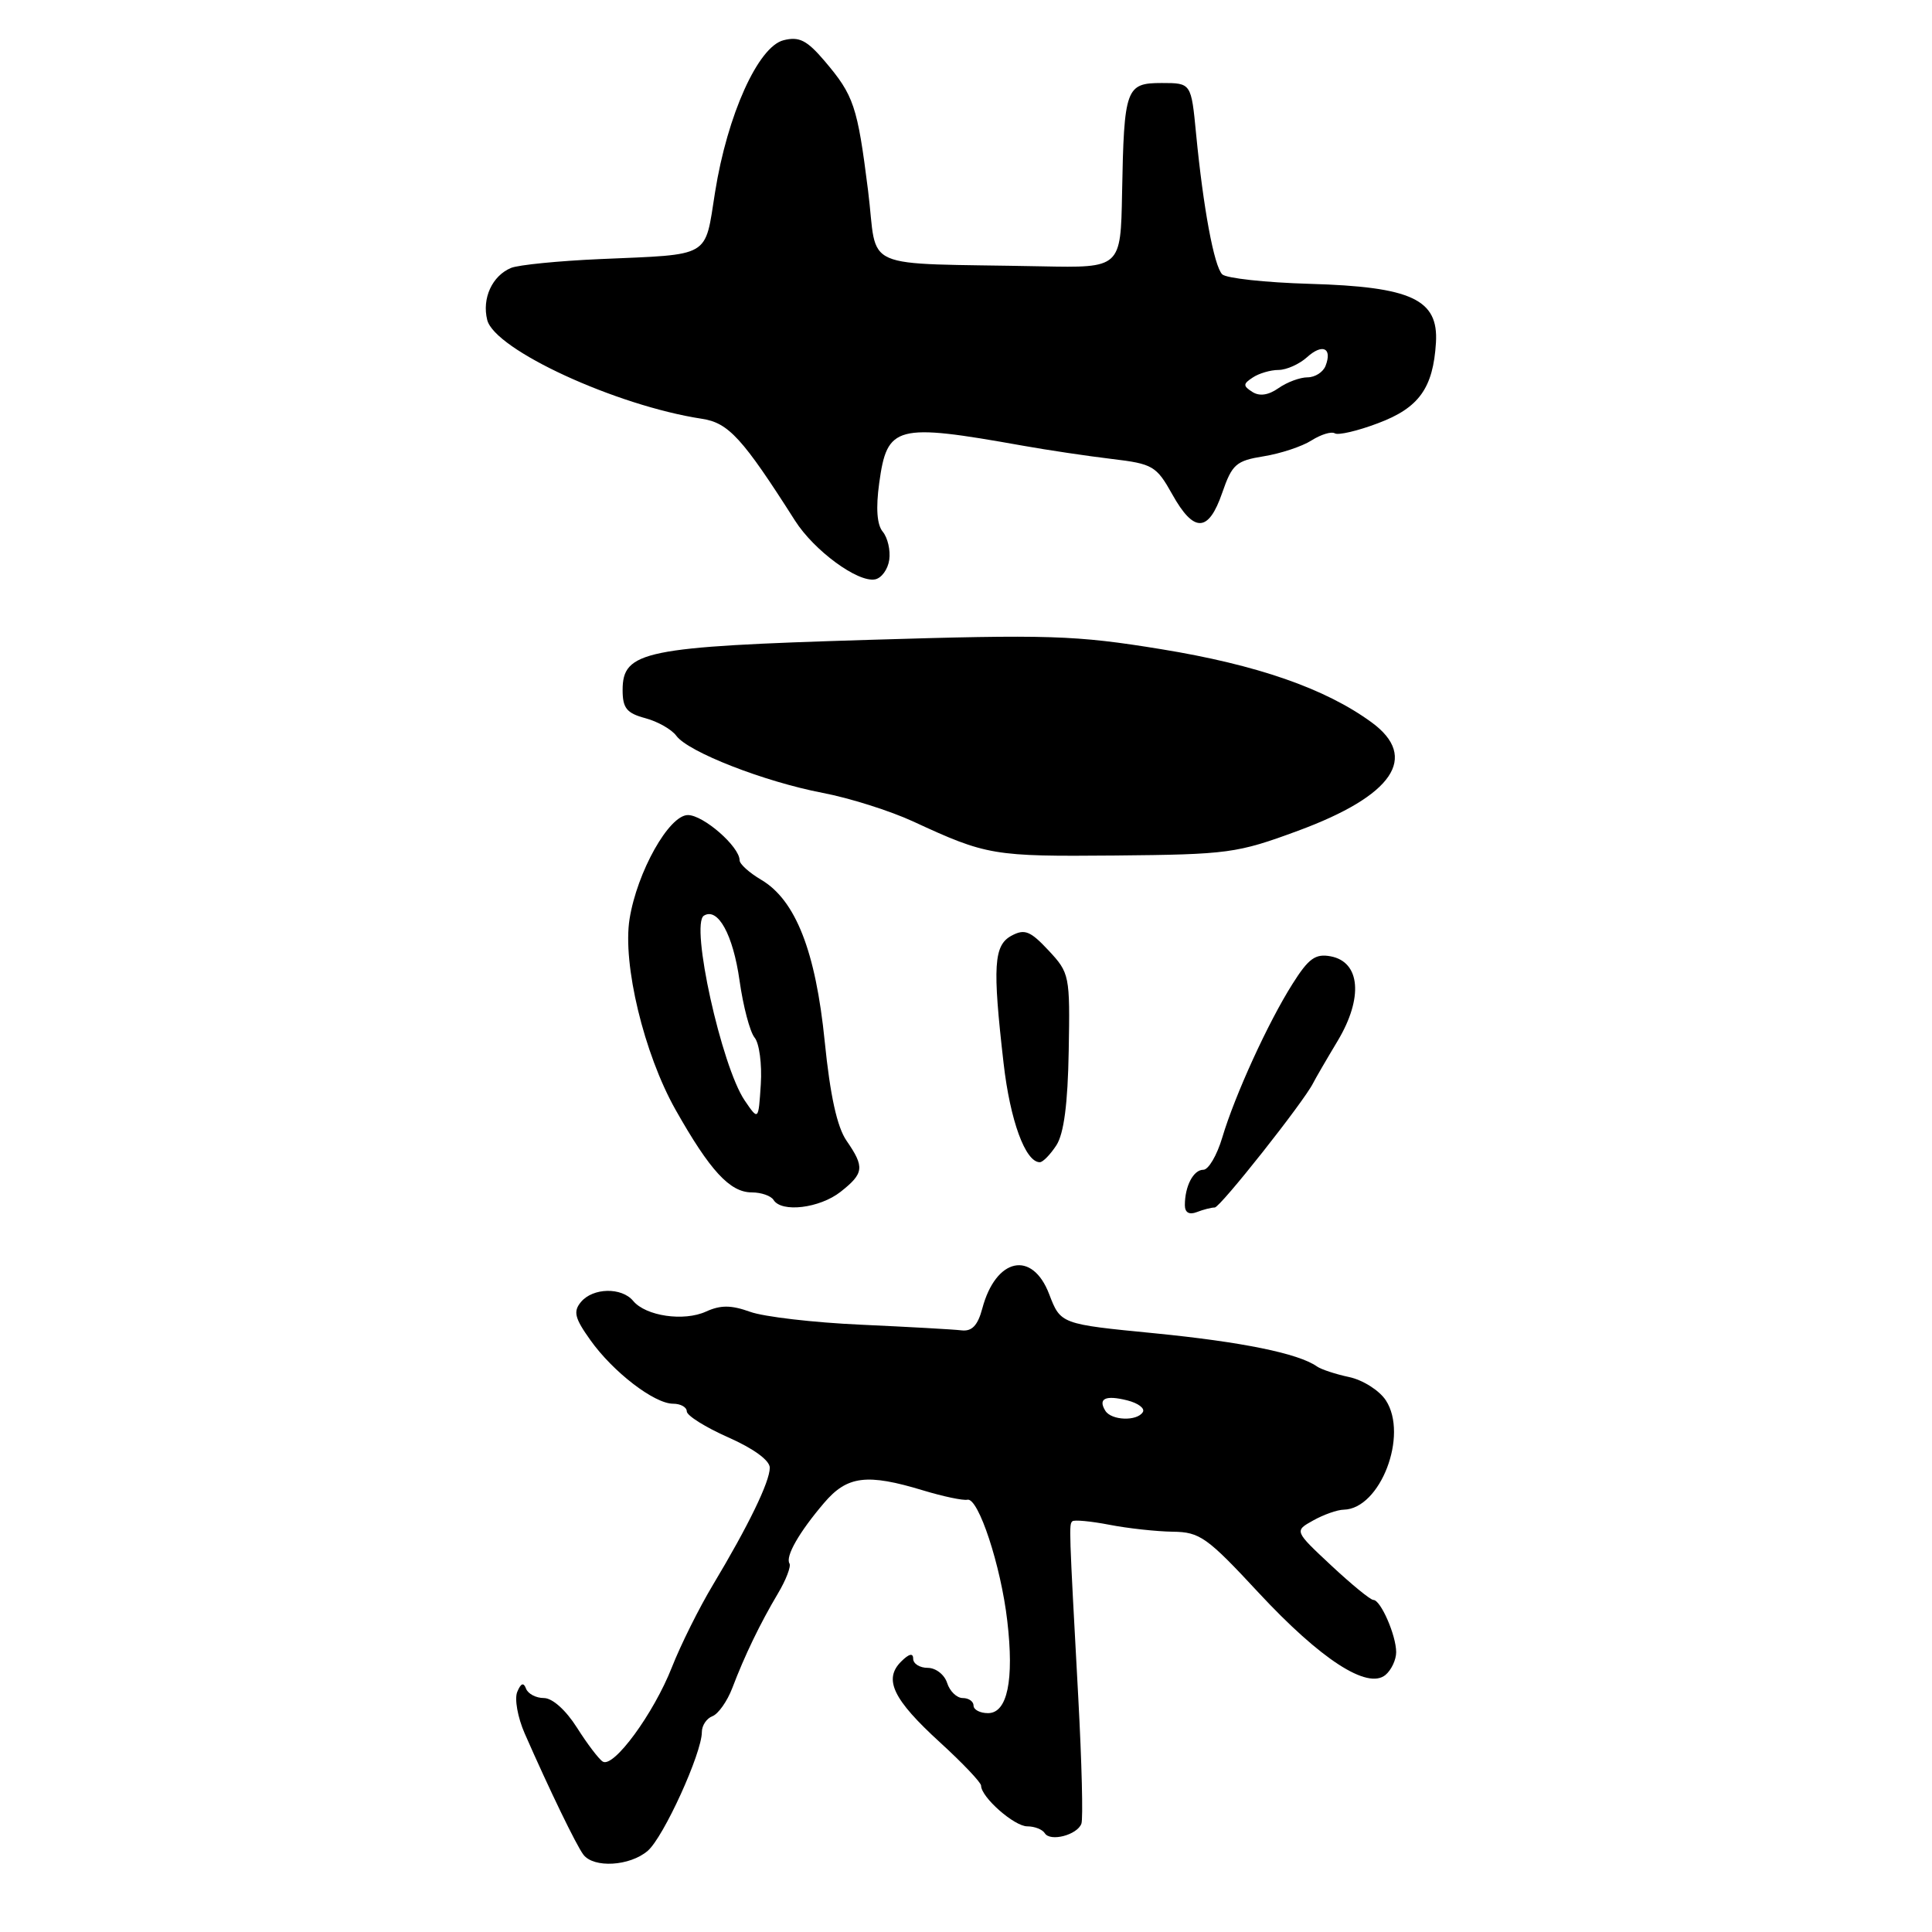 <?xml version="1.0" encoding="UTF-8" standalone="no"?>
<!DOCTYPE svg PUBLIC "-//W3C//DTD SVG 1.1//EN" "http://www.w3.org/Graphics/SVG/1.1/DTD/svg11.dtd" >
<svg xmlns="http://www.w3.org/2000/svg" xmlns:xlink="http://www.w3.org/1999/xlink" version="1.1" viewBox="0 0 256 256">
 <g >
 <path fill="currentColor"
d=" M 85.82 245.25 C 87.92 243.46 93.00 232.31 93.00 229.50 C 93.00 228.64 93.63 227.69 94.41 227.40 C 95.18 227.10 96.36 225.43 97.03 223.68 C 98.68 219.34 100.71 215.14 103.06 211.18 C 104.15 209.36 104.84 207.55 104.61 207.17 C 104.04 206.25 105.88 203.03 109.19 199.15 C 112.25 195.55 114.86 195.22 122.33 197.49 C 124.98 198.29 127.62 198.85 128.19 198.72 C 129.64 198.41 132.63 207.48 133.47 214.78 C 134.39 222.65 133.48 227.00 130.92 227.00 C 129.86 227.00 129.00 226.55 129.00 226.00 C 129.00 225.45 128.36 225.00 127.57 225.00 C 126.78 225.00 125.85 224.10 125.50 223.00 C 125.15 221.90 124.00 221.00 122.93 221.00 C 121.87 221.00 121.00 220.45 121.00 219.79 C 121.00 218.99 120.44 219.13 119.40 220.17 C 117.05 222.52 118.33 225.19 124.55 230.87 C 127.55 233.61 130.00 236.19 130.00 236.61 C 130.00 238.13 134.39 242.00 136.12 242.00 C 137.09 242.00 138.13 242.41 138.44 242.91 C 139.16 244.08 142.73 243.15 143.29 241.65 C 143.53 241.02 143.34 233.53 142.88 225.00 C 141.64 202.19 141.64 202.03 142.09 201.58 C 142.31 201.36 144.53 201.56 147.00 202.04 C 149.47 202.52 153.26 202.93 155.40 202.96 C 158.98 203.00 159.94 203.68 166.78 211.05 C 175.01 219.90 181.20 223.91 183.58 221.94 C 184.36 221.29 185.00 219.93 185.00 218.92 C 185.00 216.70 182.95 212.00 181.98 212.00 C 181.59 212.00 179.08 209.94 176.39 207.43 C 171.50 202.86 171.50 202.86 174.00 201.47 C 175.38 200.70 177.20 200.05 178.06 200.04 C 182.90 199.93 186.65 190.17 183.63 185.55 C 182.77 184.24 180.59 182.86 178.78 182.47 C 176.98 182.09 175.05 181.45 174.50 181.06 C 172.04 179.33 164.56 177.81 153.02 176.67 C 140.54 175.45 140.54 175.45 139.02 171.48 C 136.78 165.62 131.95 166.66 130.16 173.38 C 129.56 175.63 128.79 176.44 127.41 176.28 C 126.36 176.15 120.37 175.82 114.09 175.53 C 107.82 175.25 101.20 174.48 99.39 173.82 C 96.88 172.92 95.49 172.91 93.55 173.79 C 90.62 175.13 85.57 174.39 83.90 172.38 C 82.38 170.54 78.56 170.62 76.98 172.52 C 75.93 173.78 76.15 174.66 78.22 177.56 C 81.22 181.79 86.70 186.00 89.19 186.00 C 90.19 186.00 91.00 186.46 91.00 187.01 C 91.00 187.57 93.47 189.12 96.50 190.46 C 99.85 191.94 102.00 193.51 102.00 194.48 C 102.00 196.34 99.16 202.18 94.47 210.00 C 92.65 213.03 90.20 217.94 89.03 220.92 C 86.61 227.07 81.30 234.31 79.87 233.42 C 79.35 233.10 77.81 231.07 76.45 228.92 C 74.98 226.60 73.20 225.00 72.07 225.00 C 71.02 225.00 69.96 224.44 69.70 223.75 C 69.38 222.89 69.02 223.02 68.54 224.18 C 68.15 225.10 68.60 227.58 69.52 229.68 C 72.82 237.20 76.37 244.52 77.30 245.75 C 78.67 247.56 83.45 247.28 85.82 245.25 Z  M 160.96 160.00 C 161.68 160.00 172.80 145.94 174.00 143.51 C 174.28 142.95 175.74 140.43 177.26 137.90 C 180.65 132.23 180.26 127.47 176.33 126.72 C 174.30 126.34 173.40 126.98 171.26 130.38 C 168.03 135.48 163.63 145.11 161.95 150.75 C 161.25 153.09 160.13 155.00 159.45 155.00 C 158.13 155.00 157.00 157.17 157.00 159.69 C 157.00 160.67 157.57 161.00 158.58 160.61 C 159.45 160.27 160.52 160.00 160.96 160.00 Z  M 111.37 157.93 C 114.49 155.47 114.59 154.66 112.17 151.15 C 110.92 149.34 110.00 145.17 109.28 138.00 C 108.08 126.05 105.42 119.27 100.87 116.58 C 99.29 115.65 98.00 114.49 98.00 113.99 C 98.00 112.19 93.21 108.00 91.15 108.00 C 88.65 108.00 84.42 115.53 83.42 121.77 C 82.47 127.74 85.33 139.62 89.51 147.04 C 94.07 155.12 96.72 158.00 99.62 158.00 C 100.86 158.00 102.16 158.45 102.50 159.00 C 103.56 160.71 108.60 160.10 111.37 157.93 Z  M 139.98 151.75 C 140.97 150.21 141.49 146.27 141.61 139.24 C 141.79 129.24 141.72 128.92 138.94 125.94 C 136.53 123.36 135.77 123.05 134.04 123.98 C 131.67 125.25 131.50 128.00 132.98 140.88 C 133.85 148.49 135.87 154.00 137.78 154.00 C 138.19 154.00 139.17 152.99 139.98 151.75 Z  M 172.00 110.08 C 184.60 105.43 188.06 100.34 181.75 95.72 C 175.61 91.23 166.57 88.09 153.86 86.02 C 142.44 84.16 139.07 84.06 114.93 84.79 C 85.34 85.69 82.50 86.27 82.50 91.44 C 82.50 93.83 83.04 94.50 85.50 95.16 C 87.15 95.60 89.00 96.65 89.62 97.50 C 91.19 99.64 101.24 103.57 109.00 105.06 C 112.58 105.74 117.97 107.45 121.00 108.85 C 130.75 113.36 131.60 113.50 147.73 113.36 C 162.76 113.22 163.90 113.07 172.00 110.08 Z  M 117.83 74.18 C 118.01 72.92 117.62 71.25 116.98 70.47 C 116.20 69.54 116.04 67.36 116.50 64.01 C 117.55 56.35 118.68 56.05 135.50 59.05 C 138.80 59.64 144.11 60.43 147.29 60.81 C 152.75 61.46 153.22 61.73 155.33 65.50 C 158.20 70.64 160.13 70.58 161.95 65.30 C 163.26 61.51 163.79 61.05 167.45 60.46 C 169.68 60.10 172.53 59.16 173.78 58.36 C 175.03 57.57 176.42 57.14 176.87 57.42 C 177.32 57.70 179.90 57.10 182.59 56.08 C 188.02 54.05 189.90 51.43 190.27 45.41 C 190.62 39.67 187.04 38.00 173.54 37.61 C 167.68 37.44 162.47 36.87 161.95 36.35 C 160.87 35.27 159.44 27.56 158.49 17.75 C 157.84 11.00 157.84 11.00 153.94 11.00 C 149.18 11.00 148.94 11.66 148.68 25.59 C 148.50 35.50 148.50 35.50 138.00 35.29 C 113.38 34.80 116.39 36.11 115.02 25.23 C 113.61 14.03 113.14 12.65 109.27 8.09 C 106.92 5.33 105.90 4.81 103.83 5.33 C 100.46 6.17 96.38 15.21 94.75 25.46 C 93.35 34.27 94.36 33.68 79.50 34.33 C 74.00 34.57 68.70 35.10 67.72 35.50 C 65.22 36.54 63.84 39.53 64.56 42.40 C 65.56 46.35 81.65 53.76 93.00 55.49 C 96.53 56.02 98.39 58.06 105.34 68.98 C 107.87 72.96 113.66 77.21 115.95 76.77 C 116.80 76.61 117.65 75.45 117.83 74.18 Z  M 146.46 186.93 C 145.46 185.31 146.48 184.83 149.38 185.56 C 150.81 185.92 151.74 186.62 151.43 187.11 C 150.67 188.35 147.26 188.23 146.46 186.93 Z  M 98.67 145.81 C 95.60 141.28 91.44 122.46 93.27 121.33 C 95.12 120.19 97.13 123.83 97.99 129.91 C 98.47 133.33 99.37 136.74 99.99 137.49 C 100.61 138.23 100.98 141.02 100.81 143.67 C 100.50 148.50 100.50 148.50 98.67 145.81 Z  M 165.94 51.93 C 164.69 51.13 164.70 50.87 166.00 50.02 C 166.82 49.47 168.36 49.02 169.42 49.02 C 170.48 49.01 172.17 48.25 173.18 47.34 C 175.22 45.49 176.56 46.09 175.65 48.46 C 175.33 49.31 174.25 50.00 173.25 50.00 C 172.26 50.00 170.53 50.64 169.41 51.43 C 168.07 52.37 166.89 52.54 165.94 51.93 Z "/>
</g>
</svg>